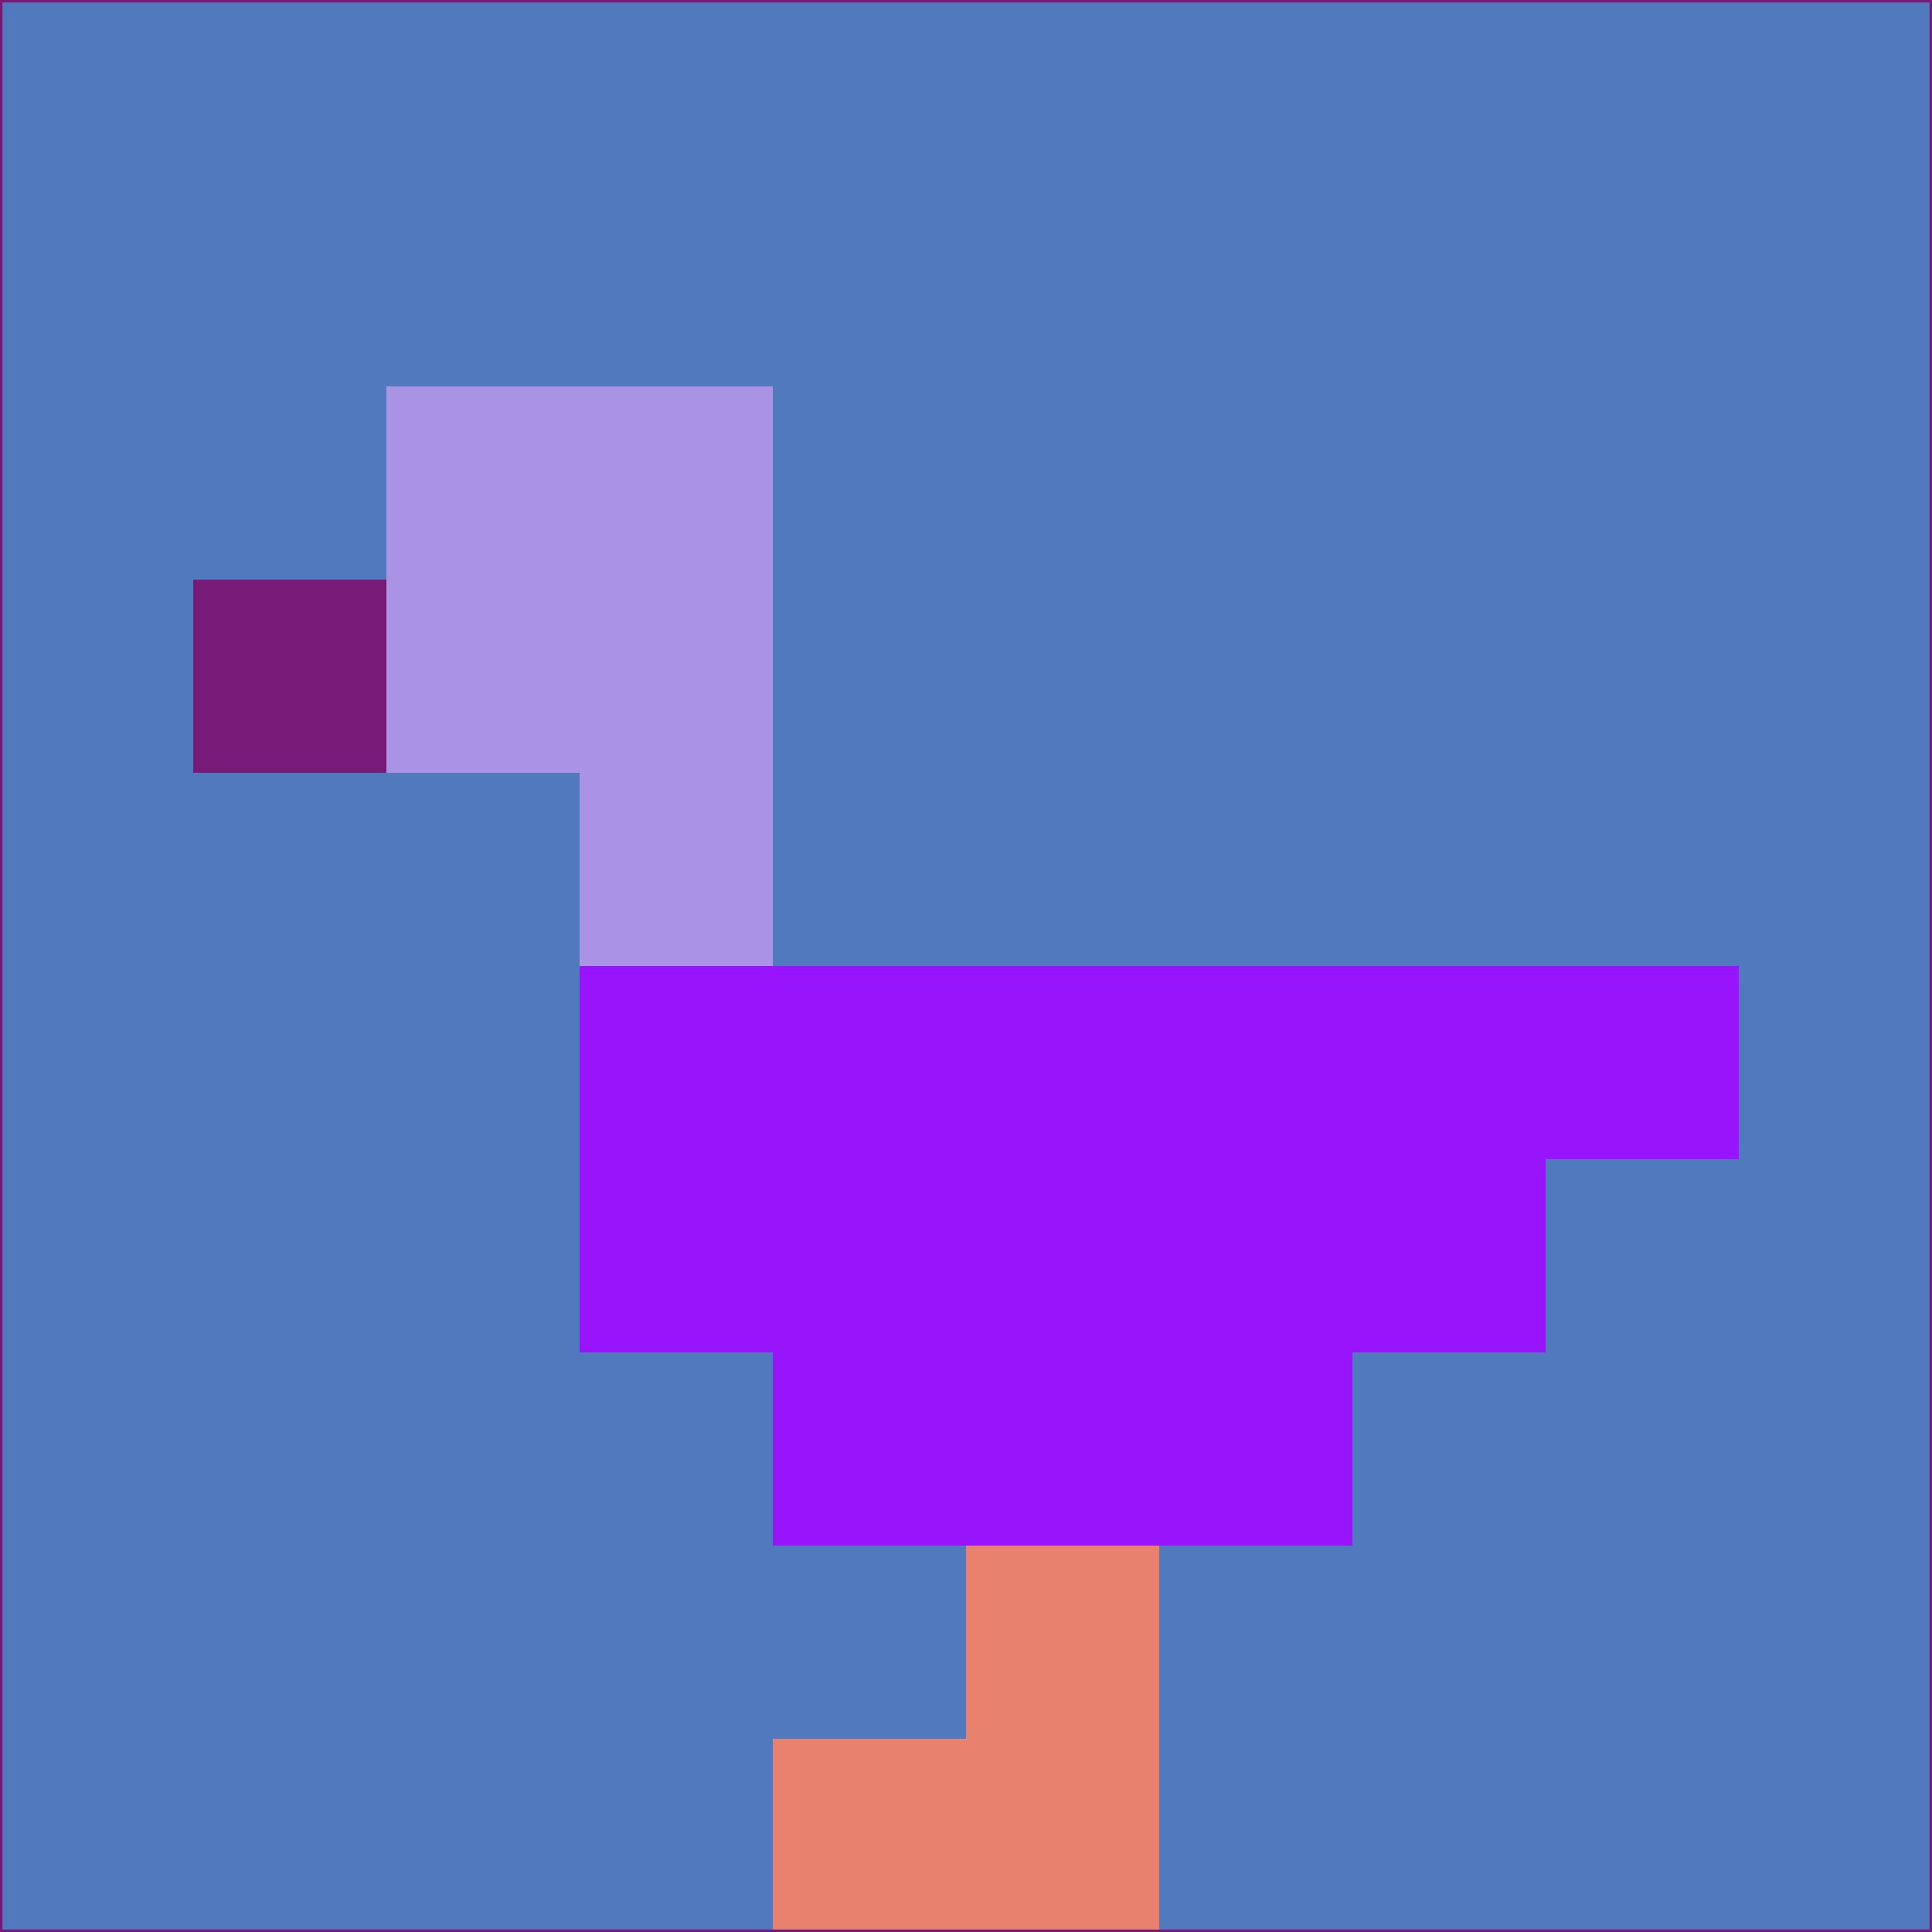<svg xmlns="http://www.w3.org/2000/svg" version="1.1" width="785" height="785">
  <title>'goose-pfp-694263' by Dmitri Cherniak (Cyberpunk Edition)</title>
  <desc>
    seed=701895
    backgroundColor=#5179bd
    padding=20
    innerPadding=0
    timeout=500
    dimension=1
    border=false
    Save=function(){return n.handleSave()}
    frame=12

    Rendered at 2024-09-15T22:37:00.382Z
    Generated in 1ms
    Modified for Cyberpunk theme with new color scheme
  </desc>
  <defs/>
  <rect width="100%" height="100%" fill="#5179bd"/>
  <g>
    <g id="0-0">
      <rect x="0" y="0" height="785" width="785" fill="#5179bd"/>
      <g>
        <!-- Neon blue -->
        <rect id="0-0-2-2-2-2" x="157" y="157" width="157" height="157" fill="#aa92e5"/>
        <rect id="0-0-3-2-1-4" x="235.5" y="157" width="78.5" height="314" fill="#aa92e5"/>
        <!-- Electric purple -->
        <rect id="0-0-4-5-5-1" x="314" y="392.5" width="392.5" height="78.5" fill="#9814fa"/>
        <rect id="0-0-3-5-5-2" x="235.5" y="392.5" width="392.5" height="157" fill="#9814fa"/>
        <rect id="0-0-4-5-3-3" x="314" y="392.5" width="235.5" height="235.5" fill="#9814fa"/>
        <!-- Neon pink -->
        <rect id="0-0-1-3-1-1" x="78.5" y="235.5" width="78.5" height="78.5" fill="#771a78"/>
        <!-- Cyber yellow -->
        <rect id="0-0-5-8-1-2" x="392.5" y="628" width="78.5" height="157" fill="#e8816d"/>
        <rect id="0-0-4-9-2-1" x="314" y="706.5" width="157" height="78.5" fill="#e8816d"/>
      </g>
      <rect x="0" y="0" stroke="#771a78" stroke-width="2" height="785" width="785" fill="none"/>
    </g>
  </g>
  <script xmlns=""/>
</svg>